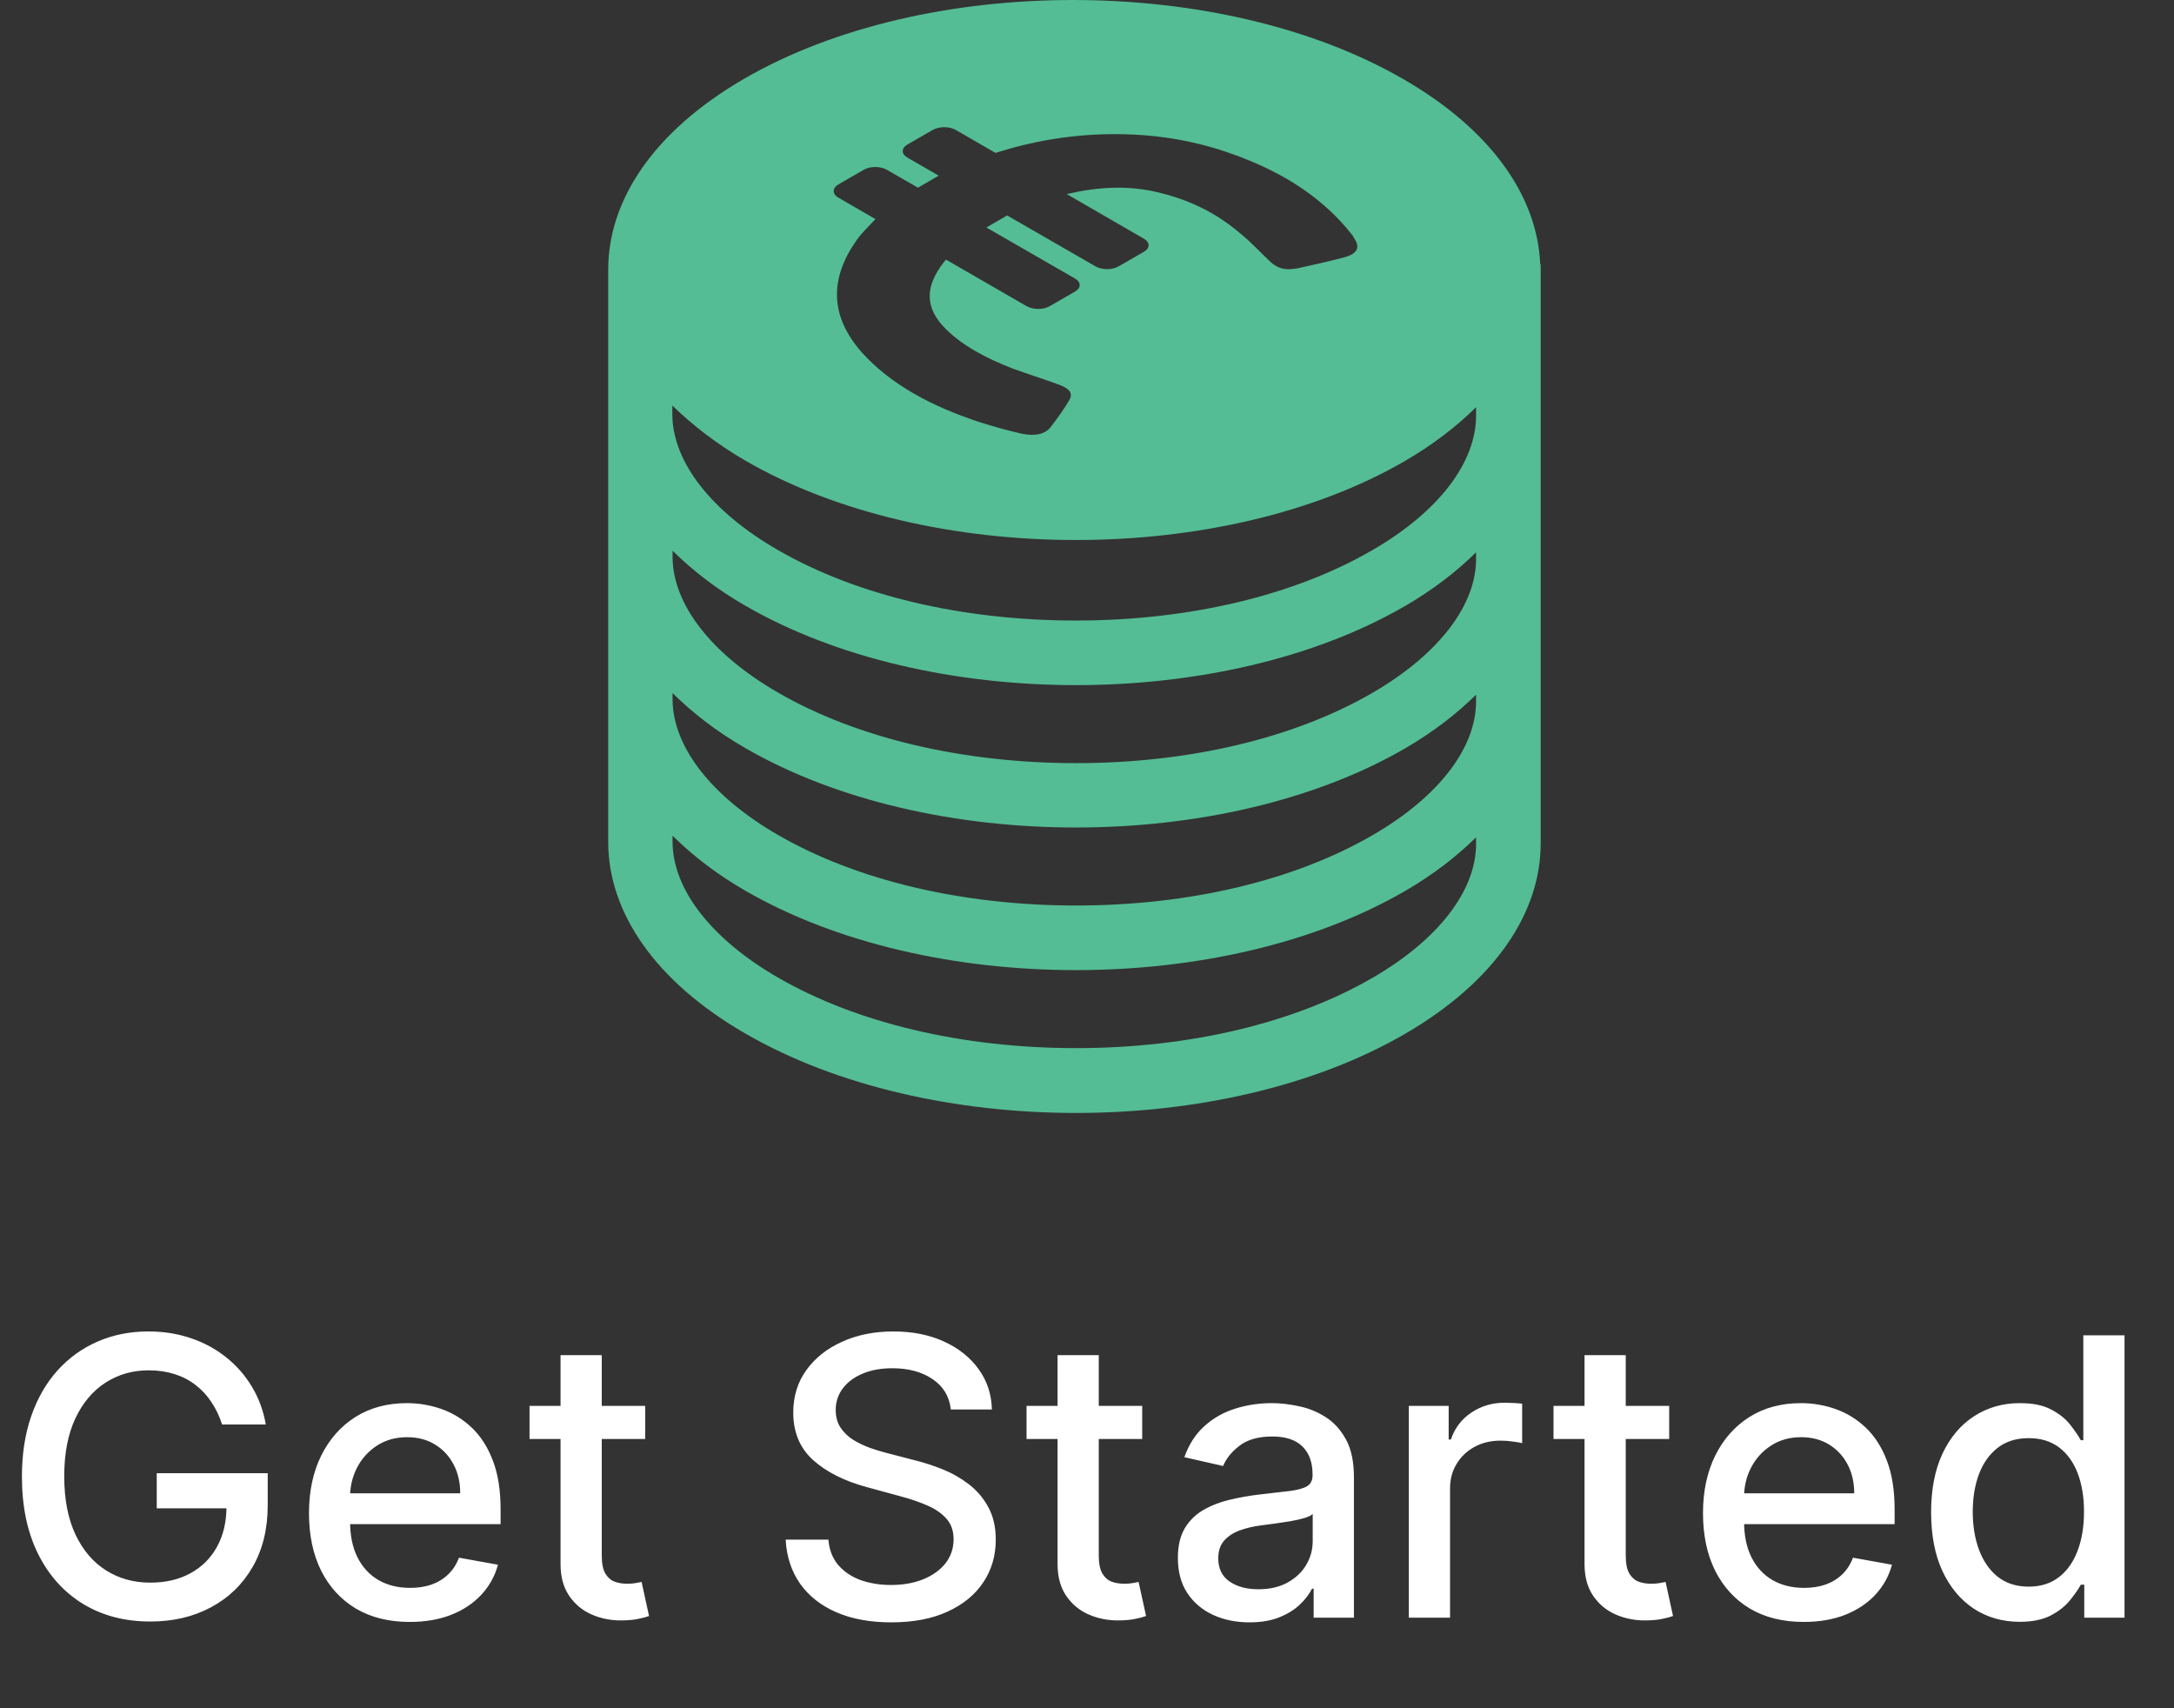 <svg width="168" height="132" viewBox="0 0 168 132" fill="none" xmlns="http://www.w3.org/2000/svg">
<rect x="0" y="0" width="168" height="132" fill="#333333" stroke="none"/>
<path d="M17.163 110.075C16.957 109.428 16.68 108.849 16.332 108.338C15.991 107.82 15.582 107.379 15.107 107.017C14.631 106.648 14.087 106.367 13.477 106.175C12.873 105.984 12.209 105.888 11.484 105.888C10.256 105.888 9.148 106.204 8.161 106.836C7.173 107.468 6.392 108.395 5.817 109.616C5.249 110.831 4.964 112.319 4.964 114.08C4.964 115.849 5.252 117.344 5.827 118.565C6.403 119.787 7.191 120.714 8.192 121.346C9.194 121.978 10.334 122.294 11.612 122.294C12.798 122.294 13.832 122.053 14.712 121.57C15.6 121.087 16.285 120.405 16.768 119.524C17.259 118.636 17.504 117.592 17.504 116.392L18.356 116.552H12.113V113.835H20.689V116.317C20.689 118.15 20.298 119.741 19.517 121.09C18.743 122.433 17.671 123.469 16.3 124.201C14.936 124.933 13.374 125.298 11.612 125.298C9.638 125.298 7.905 124.844 6.413 123.935C4.929 123.026 3.771 121.737 2.94 120.067C2.109 118.391 1.694 116.403 1.694 114.102C1.694 112.362 1.935 110.799 2.418 109.414C2.901 108.029 3.58 106.854 4.453 105.888C5.334 104.915 6.367 104.173 7.553 103.661C8.746 103.143 10.05 102.884 11.463 102.884C12.642 102.884 13.739 103.058 14.755 103.406C15.778 103.754 16.687 104.247 17.482 104.886C18.285 105.526 18.949 106.286 19.474 107.166C20 108.04 20.355 109.009 20.54 110.075H17.163ZM31.665 125.33C30.052 125.33 28.664 124.986 27.499 124.297C26.341 123.601 25.447 122.624 24.814 121.367C24.189 120.103 23.877 118.622 23.877 116.925C23.877 115.249 24.189 113.771 24.814 112.493C25.447 111.214 26.327 110.217 27.456 109.499C28.593 108.782 29.921 108.423 31.441 108.423C32.364 108.423 33.259 108.576 34.126 108.881C34.992 109.187 35.77 109.666 36.459 110.32C37.148 110.973 37.691 111.822 38.089 112.866C38.486 113.903 38.685 115.163 38.685 116.648V117.777H25.677V115.391H35.564C35.564 114.553 35.393 113.81 35.052 113.164C34.712 112.511 34.232 111.996 33.614 111.619C33.003 111.243 32.286 111.055 31.462 111.055C30.567 111.055 29.786 111.275 29.118 111.715C28.458 112.148 27.947 112.717 27.584 113.42C27.229 114.116 27.052 114.872 27.052 115.689V117.553C27.052 118.647 27.243 119.577 27.627 120.344C28.018 121.112 28.561 121.697 29.257 122.102C29.953 122.5 30.766 122.699 31.697 122.699C32.3 122.699 32.851 122.614 33.348 122.443C33.845 122.266 34.275 122.003 34.637 121.655C34.999 121.307 35.276 120.877 35.468 120.366L38.483 120.909C38.241 121.797 37.808 122.575 37.183 123.242C36.565 123.903 35.788 124.418 34.85 124.787C33.92 125.149 32.858 125.33 31.665 125.33ZM49.858 108.636V111.193H40.92V108.636H49.858ZM43.317 104.716H46.502V120.195C46.502 120.813 46.594 121.278 46.779 121.591C46.964 121.896 47.202 122.106 47.493 122.219C47.791 122.326 48.114 122.379 48.462 122.379C48.718 122.379 48.942 122.362 49.133 122.326C49.325 122.29 49.474 122.262 49.581 122.241L50.156 124.872C49.972 124.943 49.709 125.014 49.368 125.085C49.027 125.163 48.601 125.206 48.09 125.213C47.251 125.227 46.47 125.078 45.746 124.766C45.021 124.453 44.435 123.97 43.988 123.317C43.541 122.663 43.317 121.843 43.317 120.856V104.716ZM73.477 108.913C73.363 107.905 72.894 107.124 72.07 106.57C71.246 106.009 70.21 105.728 68.96 105.728C68.065 105.728 67.29 105.87 66.637 106.154C65.984 106.431 65.476 106.815 65.114 107.305C64.758 107.788 64.581 108.338 64.581 108.956C64.581 109.474 64.702 109.922 64.943 110.298C65.192 110.675 65.515 110.991 65.913 111.246C66.317 111.495 66.751 111.705 67.212 111.875C67.674 112.038 68.118 112.173 68.544 112.28L70.675 112.834C71.371 113.004 72.085 113.235 72.816 113.526C73.548 113.817 74.226 114.201 74.851 114.677C75.476 115.153 75.98 115.742 76.364 116.445C76.754 117.148 76.95 117.99 76.95 118.97C76.95 120.206 76.63 121.303 75.991 122.262C75.359 123.221 74.439 123.977 73.231 124.531C72.031 125.085 70.579 125.362 68.874 125.362C67.241 125.362 65.827 125.103 64.634 124.585C63.441 124.066 62.507 123.331 61.832 122.379C61.158 121.42 60.785 120.284 60.714 118.97H64.016C64.08 119.759 64.336 120.415 64.783 120.941C65.238 121.46 65.817 121.847 66.52 122.102C67.23 122.351 68.008 122.475 68.853 122.475C69.783 122.475 70.611 122.33 71.335 122.038C72.067 121.74 72.642 121.328 73.061 120.803C73.48 120.27 73.69 119.648 73.69 118.938C73.69 118.292 73.505 117.763 73.136 117.351C72.773 116.939 72.28 116.598 71.655 116.328C71.037 116.058 70.337 115.82 69.556 115.614L66.978 114.911C65.231 114.435 63.846 113.736 62.823 112.812C61.807 111.889 61.3 110.668 61.3 109.148C61.3 107.891 61.641 106.793 62.322 105.856C63.004 104.918 63.928 104.19 65.092 103.672C66.257 103.146 67.571 102.884 69.034 102.884C70.511 102.884 71.815 103.143 72.944 103.661C74.08 104.18 74.975 104.893 75.629 105.803C76.282 106.705 76.623 107.741 76.651 108.913H73.477ZM88.266 108.636V111.193H79.328V108.636H88.266ZM81.725 104.716H84.91V120.195C84.91 120.813 85.003 121.278 85.187 121.591C85.372 121.896 85.61 122.106 85.901 122.219C86.199 122.326 86.522 122.379 86.871 122.379C87.126 122.379 87.35 122.362 87.542 122.326C87.734 122.29 87.883 122.262 87.989 122.241L88.564 124.872C88.38 124.943 88.117 125.014 87.776 125.085C87.435 125.163 87.009 125.206 86.498 125.213C85.66 125.227 84.878 125.078 84.154 124.766C83.43 124.453 82.844 123.97 82.396 123.317C81.949 122.663 81.725 121.843 81.725 120.856V104.716ZM96.552 125.362C95.515 125.362 94.577 125.17 93.739 124.787C92.901 124.396 92.237 123.832 91.747 123.093C91.264 122.354 91.023 121.449 91.023 120.376C91.023 119.453 91.2 118.693 91.555 118.097C91.91 117.5 92.39 117.028 92.994 116.68C93.597 116.332 94.272 116.069 95.018 115.891C95.763 115.714 96.523 115.579 97.298 115.487C98.278 115.373 99.073 115.281 99.684 115.21C100.295 115.131 100.739 115.007 101.016 114.837C101.293 114.666 101.431 114.389 101.431 114.006V113.931C101.431 113.001 101.168 112.28 100.643 111.768C100.124 111.257 99.35 111.001 98.32 111.001C97.248 111.001 96.403 111.239 95.785 111.715C95.174 112.184 94.751 112.706 94.517 113.281L91.523 112.599C91.879 111.605 92.397 110.803 93.079 110.192C93.768 109.574 94.56 109.126 95.454 108.849C96.349 108.565 97.29 108.423 98.278 108.423C98.931 108.423 99.624 108.501 100.355 108.658C101.094 108.807 101.783 109.084 102.422 109.489C103.068 109.893 103.597 110.472 104.009 111.225C104.421 111.971 104.627 112.94 104.627 114.134V125H101.516V122.763H101.388C101.183 123.175 100.874 123.58 100.462 123.977C100.05 124.375 99.521 124.705 98.874 124.968C98.228 125.231 97.454 125.362 96.552 125.362ZM97.244 122.805C98.125 122.805 98.878 122.631 99.503 122.283C100.135 121.935 100.614 121.481 100.941 120.92C101.275 120.352 101.442 119.744 101.442 119.098V116.989C101.328 117.102 101.108 117.209 100.781 117.308C100.462 117.401 100.096 117.482 99.684 117.553C99.272 117.617 98.871 117.678 98.48 117.734C98.09 117.784 97.763 117.827 97.5 117.862C96.882 117.94 96.317 118.072 95.806 118.256C95.302 118.441 94.897 118.707 94.592 119.055C94.293 119.396 94.144 119.851 94.144 120.419C94.144 121.207 94.435 121.804 95.018 122.209C95.6 122.607 96.342 122.805 97.244 122.805ZM108.87 125V108.636H111.949V111.236H112.119C112.417 110.355 112.943 109.663 113.696 109.158C114.456 108.647 115.315 108.391 116.274 108.391C116.473 108.391 116.707 108.398 116.977 108.413C117.254 108.427 117.471 108.445 117.627 108.466V111.513C117.499 111.477 117.272 111.438 116.945 111.396C116.618 111.346 116.292 111.321 115.965 111.321C115.212 111.321 114.541 111.481 113.952 111.8C113.369 112.113 112.907 112.55 112.567 113.111C112.226 113.665 112.055 114.297 112.055 115.007V125H108.87ZM128.989 108.636V111.193H120.051V108.636H128.989ZM122.448 104.716H125.633V120.195C125.633 120.813 125.725 121.278 125.91 121.591C126.095 121.896 126.333 122.106 126.624 122.219C126.922 122.326 127.245 122.379 127.593 122.379C127.849 122.379 128.073 122.362 128.264 122.326C128.456 122.29 128.605 122.262 128.712 122.241L129.287 124.872C129.102 124.943 128.84 125.014 128.499 125.085C128.158 125.163 127.732 125.206 127.22 125.213C126.382 125.227 125.601 125.078 124.877 124.766C124.152 124.453 123.566 123.97 123.119 123.317C122.671 122.663 122.448 121.843 122.448 120.856V104.716ZM139.389 125.33C137.777 125.33 136.388 124.986 135.224 124.297C134.066 123.601 133.171 122.624 132.539 121.367C131.914 120.103 131.602 118.622 131.602 116.925C131.602 115.249 131.914 113.771 132.539 112.493C133.171 111.214 134.052 110.217 135.181 109.499C136.317 108.782 137.646 108.423 139.165 108.423C140.089 108.423 140.984 108.576 141.85 108.881C142.717 109.187 143.494 109.666 144.183 110.32C144.872 110.973 145.415 111.822 145.813 112.866C146.211 113.903 146.41 115.163 146.41 116.648V117.777H133.402V115.391H143.288C143.288 114.553 143.118 113.81 142.777 113.164C142.436 112.511 141.957 111.996 141.339 111.619C140.728 111.243 140.011 111.055 139.187 111.055C138.292 111.055 137.511 111.275 136.843 111.715C136.183 112.148 135.671 112.717 135.309 113.42C134.954 114.116 134.776 114.872 134.776 115.689V117.553C134.776 118.647 134.968 119.577 135.352 120.344C135.742 121.112 136.286 121.697 136.982 122.102C137.678 122.5 138.491 122.699 139.421 122.699C140.025 122.699 140.575 122.614 141.072 122.443C141.57 122.266 141.999 122.003 142.362 121.655C142.724 121.307 143.001 120.877 143.192 120.366L146.207 120.909C145.966 121.797 145.533 122.575 144.908 123.242C144.29 123.903 143.512 124.418 142.575 124.787C141.644 125.149 140.582 125.33 139.389 125.33ZM156.07 125.32C154.749 125.32 153.57 124.982 152.533 124.308C151.503 123.626 150.693 122.656 150.104 121.399C149.521 120.135 149.23 118.619 149.23 116.85C149.23 115.082 149.525 113.569 150.115 112.312C150.711 111.055 151.528 110.092 152.565 109.425C153.602 108.757 154.777 108.423 156.091 108.423C157.107 108.423 157.923 108.594 158.541 108.935C159.166 109.268 159.649 109.659 159.99 110.107C160.338 110.554 160.608 110.948 160.8 111.289H160.992V103.182H164.177V125H161.066V122.454H160.8C160.608 122.802 160.331 123.2 159.969 123.647C159.614 124.094 159.124 124.485 158.499 124.819C157.874 125.153 157.064 125.32 156.07 125.32ZM156.773 122.603C157.689 122.603 158.463 122.362 159.095 121.879C159.735 121.388 160.218 120.71 160.544 119.844C160.878 118.977 161.045 117.969 161.045 116.818C161.045 115.682 160.882 114.687 160.555 113.835C160.228 112.983 159.749 112.319 159.117 111.843C158.485 111.367 157.703 111.129 156.773 111.129C155.814 111.129 155.015 111.378 154.376 111.875C153.737 112.372 153.254 113.05 152.927 113.91C152.607 114.769 152.448 115.739 152.448 116.818C152.448 117.912 152.611 118.896 152.938 119.769C153.264 120.643 153.747 121.335 154.387 121.847C155.033 122.351 155.828 122.603 156.773 122.603Z" fill="white"/>
<path d="M119.059 20.849V20.427H119.023C118.812 15.225 115.297 10.057 108.425 6.103C94.33 -2.034 71.482 -2.034 57.475 6.103C50.462 10.181 46.983 15.523 47 20.866V31.886V32.079V42.906V43.099V53.925V54.118V65.138C47.035 70.481 50.585 75.824 57.633 79.884C64.698 83.961 73.925 86 83.135 86C92.362 86 101.554 83.961 108.584 79.884C115.596 75.806 119.076 70.463 119.059 65.138V54.118V53.503V43.099V42.449V32.044V31.429V20.849C119.059 20.866 119.059 20.849 119.059 20.849ZM64.804 14.24L66.755 13.116C67.247 12.834 68.02 12.834 68.53 13.116L70.938 14.504C71.465 14.188 72.01 13.889 72.537 13.572L70.129 12.184C69.637 11.903 69.637 11.446 70.129 11.165L72.08 10.04C72.572 9.759 73.363 9.759 73.855 10.04L76.931 11.815L77.335 11.692C80.78 10.637 84.435 10.163 88.337 10.444C91.395 10.673 94.137 11.393 96.65 12.448C97.634 12.852 98.548 13.309 99.374 13.783C101.554 15.049 103.223 16.525 104.524 18.195L104.787 18.652C105.086 19.267 104.735 19.689 103.698 19.935C102.608 20.216 101.501 20.462 100.394 20.708C99.62 20.866 99.076 20.831 98.601 20.55C98.478 20.48 98.373 20.392 98.249 20.304C97.511 19.618 96.843 18.88 96.052 18.212C95.35 17.597 94.576 17.017 93.698 16.508C92.537 15.84 91.202 15.277 89.602 14.891C87.212 14.293 84.875 14.434 82.52 14.979L82.432 14.996L88.39 18.441C88.882 18.722 88.882 19.179 88.39 19.46L86.439 20.585C85.947 20.866 85.156 20.866 84.664 20.585L77.827 16.648C77.317 16.947 76.772 17.263 76.228 17.58L83.064 21.517C83.556 21.798 83.556 22.255 83.064 22.536L81.114 23.661C80.621 23.942 79.848 23.942 79.338 23.661L73.099 20.058C71.711 21.745 71.272 23.415 72.836 25.155C73.504 25.893 74.365 26.543 75.367 27.123C76.245 27.633 77.212 28.072 78.249 28.476C79.409 28.898 80.639 29.285 81.834 29.724C82.028 29.794 82.186 29.865 82.326 29.953C82.801 30.234 82.871 30.55 82.59 30.989C82.186 31.657 81.729 32.308 81.237 32.94C80.832 33.52 80.077 33.731 78.987 33.52C77.897 33.274 76.825 32.975 75.771 32.642C73.837 32.009 72.097 31.271 70.586 30.392C69.004 29.478 67.668 28.424 66.596 27.228C64.083 24.381 64.136 21.481 66.192 18.564C66.596 17.984 67.159 17.474 67.651 16.929L64.734 15.242C64.312 14.979 64.312 14.521 64.804 14.24ZM57.633 35.612C71.746 43.767 94.559 43.767 108.584 35.612C110.763 34.346 112.573 32.94 114.067 31.464V32.079C114.085 35.735 111.167 39.549 106.07 42.501C100.025 46.016 91.887 47.95 83.135 47.95C74.382 47.95 66.192 46.016 60.111 42.501C54.962 39.531 51.991 35.7 51.956 32.062V31.341C53.52 32.852 55.383 34.311 57.633 35.612ZM106.088 64.523C100.042 68.038 91.905 69.971 83.152 69.971C74.4 69.971 66.21 68.038 60.129 64.523C54.979 61.553 52.009 57.721 51.974 54.083V53.556C53.52 55.085 55.366 56.526 57.633 57.827C64.698 61.904 73.925 63.943 83.135 63.943C92.362 63.943 101.554 61.904 108.584 57.827C110.763 56.562 112.573 55.156 114.067 53.679V54.118C114.102 57.774 111.185 61.57 106.088 64.523ZM106.088 53.521C100.042 57.036 91.905 58.969 83.152 58.969C74.4 58.969 66.21 57.036 60.129 53.521C54.979 50.551 52.009 46.719 51.974 43.081V42.554C53.52 44.083 55.366 45.524 57.633 46.825C64.698 50.902 73.925 52.941 83.135 52.941C92.362 52.941 101.554 50.902 108.584 46.825C110.763 45.559 112.573 44.153 114.067 42.677V43.116C114.102 46.755 111.185 50.551 106.088 53.521ZM106.088 75.543C100.042 79.058 91.905 80.991 83.152 80.991C74.4 80.991 66.21 79.058 60.129 75.543C54.979 72.573 52.009 68.741 51.974 65.103V64.576C53.52 66.105 55.366 67.546 57.633 68.847C64.698 72.924 73.925 74.963 83.135 74.963C92.362 74.963 101.554 72.924 108.584 68.847C110.763 67.581 112.573 66.175 114.067 64.699V65.138C114.102 68.776 111.185 72.59 106.088 75.543Z" fill="#54BD95"/>
</svg>
